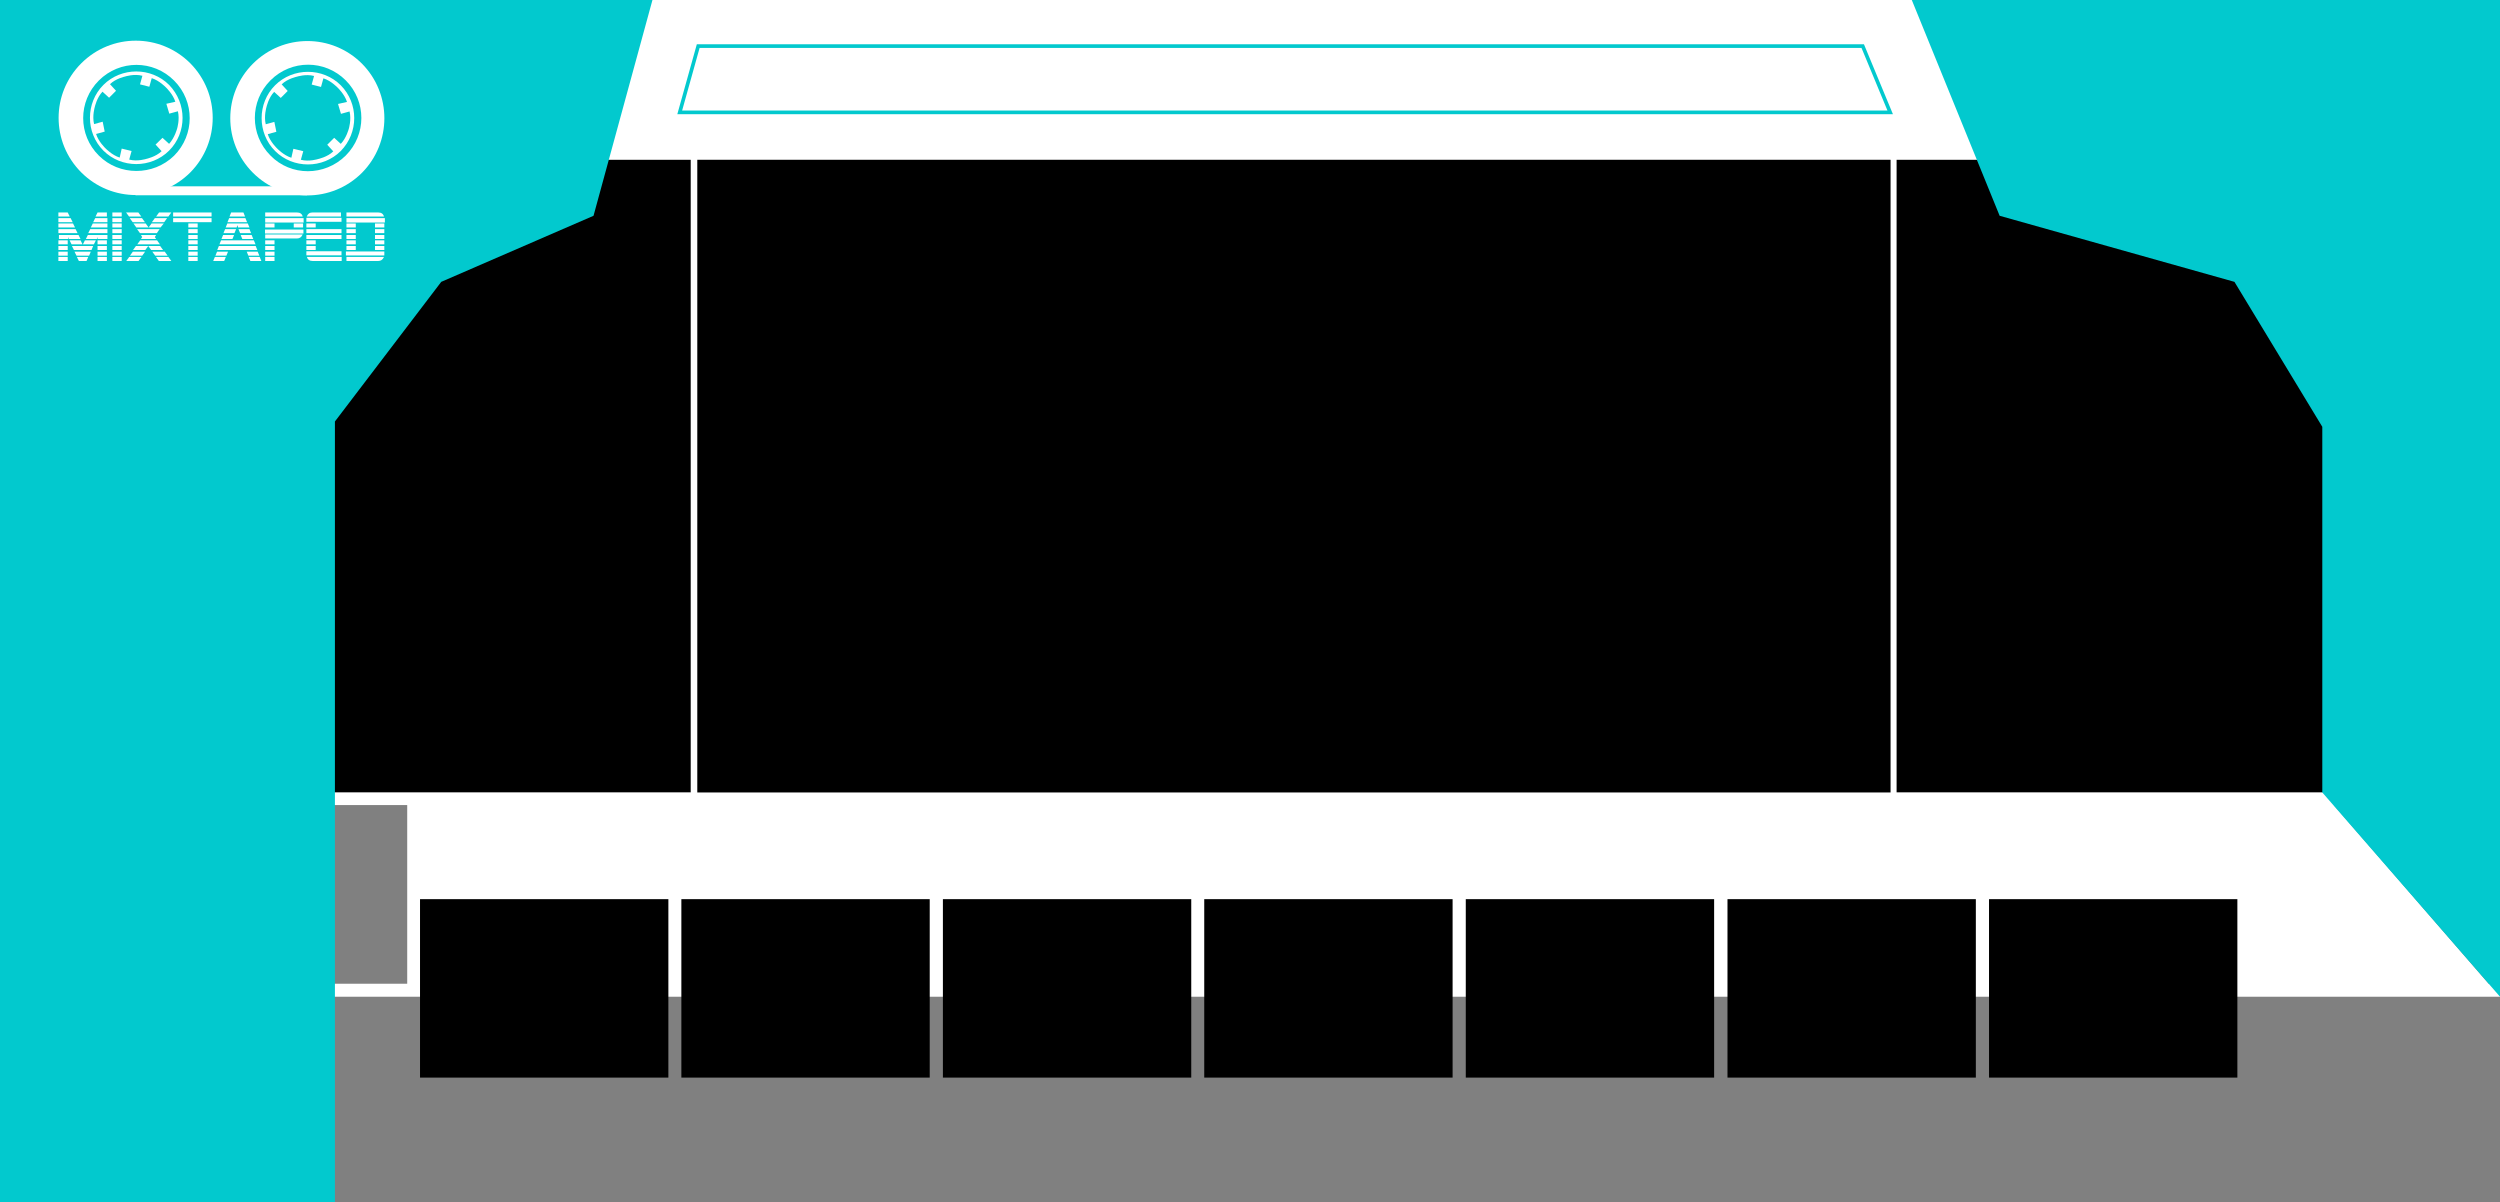 <?xml version="1.0" encoding="utf-8"?>
<!-- Generator: Adobe Illustrator 21.1.0, SVG Export Plug-In . SVG Version: 6.00 Build 0)  -->
<svg version="1.1" id="Layer_1" xmlns="http://www.w3.org/2000/svg" xmlns:xlink="http://www.w3.org/1999/xlink" x="0px" y="0px"
	 viewBox="0 0 1366 656.9" style="enable-background:new 0 0 1366 656.9;" xml:space="preserve">
<rect x="0" y="0" width="1366" height="656.9" fill="#808080" stroke="none"/>
<style type="text/css">
	.st0{fill:#FFFFFF;}
	.st1{fill:#02C9CE;}
	.st2{fill:none;stroke:#02C9CE;stroke-width:2;stroke-miterlimit:10;}
	.st3{fill:none;}
</style>
<polygon points="1268.9,433 157.8,433 115.8,171 334.8,79.7 1070.9,64.5 1316.9,163.6 1316.9,407.6 "/>
<polygon class="st0" points="1359.8,537.5 1275.2,439.9 1282.3,439.9 1282.3,433 1036.3,433 1036.3,87.3 1138.3,87.3 1138.3,0 
	316.9,0 316.9,87.3 377.4,87.3 377.4,412.9 377.4,433 101.1,433 28.1,433 28.1,439.9 222.5,439.9 222.5,537.5 184.6,537.5 
	111.8,537.5 111.8,544.6 222.5,544.6 229.5,544.6 365.4,544.6 372.3,544.6 508.2,544.6 515.2,544.6 651.1,544.6 658,544.6 
	793.9,544.6 800.9,544.6 936.8,544.6 943.9,544.6 1079.6,544.6 1086.8,544.6 1222.5,544.6 1229.6,544.6 1366,544.6 1366,537.5 "/>
<polygon class="st0" points="384.6,87.3 1029.4,87.3 1029.4,412.9 1029.4,433 384.6,433 "/>
<rect x="515.2" y="439.9" class="st0" width="135.9" height="97.5"/>
<rect x="658" y="439.9" class="st0" width="135.9" height="97.5"/>
<rect x="800.9" y="439.9" class="st0" width="135.9" height="97.5"/>
<rect x="943.9" y="439.9" class="st0" width="135.7" height="97.5"/>
<rect x="1086.8" y="439.9" class="st0" width="135.7" height="97.5"/>
<g>
	<polygon class="st1" points="151.1,0 0,0 0,656.9 183,656.9 183,230.3 241.1,154 324.3,117.9 356.5,0 183,0 	"/>
	<polygon class="st1" points="1044.6,0 1092.6,117.9 1220.9,154 1268.9,233.2 1268.9,433 1366,544.6 1366,0 	"/>
</g>
<rect x="381" y="87.3" width="652" height="345.7"/>
<polygon class="st2" points="1017.8,25.2 461.4,25.2 381.5,25.2 371.4,61.4 1032.8,61.4 "/>
<rect x="1086.8" y="491.3" width="135.7" height="97.5"/>
<rect x="943.9" y="491.3" width="135.7" height="97.5"/>
<g>
	<g>
		<g>
			<path class="st0" d="M104,34.6c-16.5-16.5-43.1-16.5-59.6,0s-16.5,43.1,0,59.6c16.5,16.5,43.1,16.5,59.6,0
				C120.3,77.7,120.3,51.1,104,34.6z M54,85C42.6,73.7,42.6,55.4,54,44c11.4-11.4,29.7-11.4,41.1,0c11.4,11.4,11.4,29.7,0,41.1
				C83.7,96.2,65.2,96.2,54,85z"/>
			<path class="st0" d="M92.4,46.4c-9.8-9.8-26.1-9.8-35.9,0c-9.8,9.8-9.8,26.1,0,35.9s26.1,9.8,35.9,0
				C102.2,72.5,102.2,56.5,92.4,46.4z M92.4,78.6l-3.6-3.3L85,79l3.3,3.6c-3.1,3.1-8.3,4.2-8.3,4.2s-4.9,1.6-9.4,0.4l1.3-4.7
				l-5.4-1.3l-1.1,4.9c-4.2-1.3-7.8-5.1-7.8-5.1s-3.8-3.6-5.1-7.8l4.7-1.3l-1.1-5.4l-4.7,1.3c-1.1-4.5,0.4-9.4,0.4-9.4
				s1.1-5.1,4.2-8.3l3.6,3.3l3.8-3.8l-3.3-3.6c3.1-3.1,8.3-4.2,8.3-4.2s4.9-1.6,9.4-0.4l-1.3,4.7l5.1,1.3l1.3-4.7
				c4.2,1.3,7.8,5.1,7.8,5.1s3.8,3.6,5.1,7.8l-4.9,1.1l1.6,5.4l4.7-1.3c1.1,4.5-0.4,9.4-0.4,9.4S95.5,75.2,92.4,78.6z"/>
		</g>
	</g>
</g>
<g>
	<g>
		<g>
			<path class="st0" d="M197.8,34.8c-16.5-16.5-43.1-16.5-59.6,0c-16.5,16.5-16.5,43.1,0,59.6c16.5,16.5,43.1,16.5,59.6,0
				C214.1,77.9,214.1,51.3,197.8,34.8z M147.8,85c-11.4-11.4-11.4-29.7,0-41.1c11.4-11.4,29.7-11.4,41.1,0s11.4,29.7,0,41.1
				C177.4,96.4,158.9,96.4,147.8,85z"/>
			<path class="st0" d="M186.2,46.6c-9.8-9.8-26.1-9.8-35.9,0c-9.8,9.8-9.8,26.1,0,35.9c9.8,9.8,26.1,9.8,35.9,0
				C196,72.5,196,56.5,186.2,46.6z M186.2,78.6l-3.6-3.3l-3.8,3.8l3.3,3.6c-3.1,3.1-8.3,4.2-8.3,4.2s-4.9,1.6-9.4,0.4l1.3-4.7
				l-5.4-1.3l-1.1,4.9c-4.2-1.3-7.8-5.1-7.8-5.1s-3.8-3.6-5.1-7.8l4.7-1.3l-1.1-5.4l-4.7,1.3c-1.1-4.5,0.4-9.4,0.4-9.4
				s1.1-5.1,4.2-8.3l3.6,3.3l3.8-3.8l-3.3-3.6c3.1-3.1,8.3-4.2,8.3-4.2s4.9-1.6,9.4-0.4l-1.3,4.7l5.1,1.3l1.3-4.7
				c4.2,1.3,7.8,5.1,7.8,5.1s3.8,3.6,5.1,7.8l-4.9,1.1l1.6,5.4l4.7-1.3c1.1,4.5-0.4,9.4-0.4,9.4S189.3,75.4,186.2,78.6z"/>
		</g>
	</g>
</g>
<rect x="74.1" y="101.8" class="st0" width="93.7" height="4.9"/>
<g>
	<path class="st0" d="M31.9,118.3v-2.2h5.1l1.1,2.2H31.9z M31.9,121.4v-2.2h6.7l1.1,2.2H31.9z M31.9,124.3v-2.2h8l1.1,2.2H31.9z
		 M31.9,127.4v-2.2h9.4l1.1,2.2H31.9z M37.7,130.6l-0.4-1.1v1.1h-5.1v-2.2h10.7l1.1,2.2H37.7z M31.9,133.5v-2.2h5.1v2.2H31.9z
		 M31.9,136.6v-2.2h5.1v2.2H31.9z M31.9,139.7v-2.2h5.1v2.2H31.9z M31.9,142.6v-2.2h5.1v2.2H31.9z M39.1,133.5l-1.1-2.2h6l1.1,2.2
		H39.1z M50,136.6h-9.6l-1.1-2.2h11.6L50,136.6z M48.7,139.7h-6.9l-1.1-2.2h8.9L48.7,139.7z M47.3,142.6h-4.2l-1.1-2.2h6.2
		L47.3,142.6z M51.3,133.5h-6l1.1-2.2h6L51.3,133.5z M53.3,130.6v-1.1l-0.4,1.1h-6l1.1-2.2h10.7v2.2H53.3z M48.2,127.4l1.1-2.2h9.4
		v2.2H48.2z M49.6,124.3l1.1-2.2h8v2.2H49.6z M50.9,121.4l1.1-2.2h6.7v2.2H50.9z M52.2,118.3l1.1-2.2h5.1v2.2H52.2z M53.3,133.5
		v-2.2h5.1v2.2H53.3z M53.3,136.6v-2.2h5.1v2.2H53.3z M53.3,139.7v-2.2h5.1v2.2H53.3z M53.3,142.6v-2.2h5.1v2.2H53.3z"/>
	<path class="st0" d="M61.4,118.3v-2.2h5.1v2.2H61.4z M61.4,121.4v-2.2h5.1v2.2H61.4z M61.4,124.3v-2.2h5.1v2.2H61.4z M61.4,127.4
		v-2.2h5.1v2.2H61.4z M61.4,130.6v-2.2h5.1v2.2H61.4z M61.4,133.5v-2.2h5.1v2.2H61.4z M61.4,136.6v-2.2h5.1v2.2H61.4z M61.4,139.7
		v-2.2h5.1v2.2H61.4z M61.4,142.6v-2.2h5.1v2.2H61.4z"/>
	<path class="st0" d="M70.5,118.3l-1.6-2.2h6.7l1.6,2.2H70.5z M75.7,142.6H69l1.6-2.2h6.7L75.7,142.6z M72.5,121.4l-1.6-2.2h6.7
		l1.6,2.2H72.5z M77.7,139.7H71l1.6-2.2h6.7L77.7,139.7z M87.7,124.3H74.5l-1.6-2.2h6.7l1.6,2.2l1.6-2.2h6.7L87.7,124.3z
		 M82.6,136.6l-1.6-2.2l-1.6,2.2h-6.7l1.6-2.2h13.2l1.6,2.2H82.6z M85.7,127.4h-9.2l-1.6-2.2h12.3L85.7,127.4z M75,133.5l1.6-2.2
		h9.2l1.6,2.2H75z M77,130.6l0.7-1.1l-0.7-1.1h8.3l-0.7,1.1l0.7,1.1H77z M89.7,121.4H83l1.6-2.2h6.7L89.7,121.4z M84.8,139.7
		l-1.6-2.2H90l1.6,2.2H84.8z M92,118.3h-6.7l1.6-2.2h6.7L92,118.3z M86.8,142.6l-1.6-2.2H92l1.6,2.2H86.8z"/>
	<path class="st0" d="M94.6,118.3v-2.2h21v2.2H94.6z M94.6,121.4v-2.2h21v2.2H94.6z M102.9,124.3v-2.2h5.1v2.2H102.9z M102.9,127.4
		v-2.2h5.1v2.2H102.9z M102.9,130.6v-2.2h5.1v2.2H102.9z M102.9,133.5v-2.2h5.1v2.2H102.9z M102.9,136.6v-2.2h5.1v2.2H102.9z
		 M102.9,139.7v-2.2h5.1v2.2H102.9z M102.9,142.6v-2.2h5.1v2.2H102.9z"/>
	<path class="st0" d="M122.5,142.6h-6l0.9-2.2h6L122.5,142.6z M123.7,139.7h-6l0.9-2.2h6L123.7,139.7z M118.7,136.6l0.9-2.2h20.1
		l0.9,2.2H118.7z M119.9,133.5l0.9-2.2h17.9l0.9,2.2H119.9z M127,130.6h-6l0.9-2.2h6L127,130.6z M128.1,127.4h-6l0.9-2.2h6
		L128.1,127.4z M130.1,124.3l-0.4-1.3l-0.4,1.3h-6l0.9-2.2h11.2l0.9,2.2H130.1z M124.3,121.4l0.9-2.2h8.9l0.9,2.2H124.3z
		 M125.4,118.3l0.9-2.2h6.7l0.9,2.2H125.4z M131.2,127.4l-0.9-2.2h6l0.9,2.2H131.2z M132.4,130.6l-0.9-2.2h6l0.9,2.2H132.4z
		 M135.7,139.7l-0.9-2.2h6l0.9,2.2H135.7z M136.8,142.6l-0.9-2.2h6l0.9,2.2H136.8z"/>
	<path class="st0" d="M144.9,118.3v-2.2h17.4c1.6,0,2.7,0.7,3.1,2.2H144.9z M144.9,121.4v-2.2h21v0.2v0.2c0,0,0,0.2,0,0.4v1.6h-21
		V121.4z M144.9,124.3v-2.2h5.1v2.2H144.9z M165.8,126.8c0,0.2,0,0.2,0,0.4c0,0,0,0,0,0.2v0.2h-21v-2.2h21V126.8z M165.4,128.1
		c-0.7,1.6-1.8,2.2-3.1,2.2h-17.4v-2.2H165.4z M144.9,133.5v-2.2h5.1v2.2H144.9z M144.9,136.6v-2.2h5.1v2.2H144.9z M144.9,139.7
		v-2.2h5.1v2.2H144.9z M144.9,142.6v-2.2h5.1v2.2H144.9z M160.5,124.3v-2.2h5.1v2.2H160.5z"/>
	<path class="st0" d="M167.4,121.4v-1.6c0-0.2,0-0.2,0-0.4c0,0,0,0,0-0.2V119h19.2v2.2h-19.2V121.4z M167.4,124.3v-2.2h5.1v2.2
		H167.4z M167.4,127.4v-2.2h19.2v2.2H167.4z M167.4,130.6v-2.2h19.2v2.2H167.4z M167.4,133.5v-2.2h5.1v2.2H167.4z M167.4,136.6v-2.2
		h5.1v2.2H167.4z M167.4,139.7C167.4,139.5,167.4,139.5,167.4,139.7c0-0.2,0-0.2,0-0.4c0,0,0-0.2,0-0.4v-1.6h19.2v2.2h-19.2V139.7z
		 M167.6,118.3c0.7-1.6,1.6-2.2,3.1-2.2h15.6v2.2H167.6z M170.8,142.6c-1.6,0-2.7-0.7-3.1-2.2h19v2.2H170.8z"/>
	<path class="st0" d="M189.3,118.3v-2.2h17.4c1.6,0,2.7,0.7,3.1,2.2H189.3z M189.3,121.4v-2.2h21v0.2v0.2c0,0,0,0.2,0,0.4v1.6h-21
		V121.4z M189.3,124.3v-2.2h5.1v2.2H189.3z M189.3,127.4v-2.2h5.1v2.2H189.3z M189.3,130.6v-2.2h5.1v2.2H189.3z M189.3,133.5v-2.2
		h5.1v2.2H189.3z M189.3,136.6v-2.2h5.1v2.2H189.3z M210,138.8c0,0.2,0,0.2,0,0.4c0,0,0,0,0,0.2v0.2h-21v-2.2h21V138.8z
		 M209.8,140.4c-0.7,1.6-1.8,2.2-3.1,2.2h-17.4v-2.2H209.8z M204.9,124.3v-2.2h5.1v2.2H204.9z M204.9,127.4v-2.2h5.1v2.2H204.9z
		 M204.9,130.6v-2.2h5.1v2.2H204.9z M204.9,133.5v-2.2h5.1v2.2H204.9z M204.9,136.6v-2.2h5.1v2.2H204.9z"/>
</g>
<rect x="800.9" y="491.3" width="135.7" height="97.5"/>
<rect x="658" y="491.3" width="135.7" height="97.5"/>
<rect x="515.2" y="491.3" width="135.7" height="97.5"/>
<rect x="372.3" y="491.3" width="135.7" height="97.5"/>
<rect x="229.5" y="491.3" width="135.7" height="97.5"/>
<line class="st3" x1="31.9" y1="142.6" x2="31.9" y2="300.9"/>
<rect x="31.9" y="159.1" class="st1" width="144" height="22.1"/>
<rect x="31.9" y="183" class="st1" width="144" height="22.1"/>
<rect x="31.9" y="205.3" class="st1" width="144" height="22.1"/>
<rect x="31.9" y="227.4" class="st1" width="144" height="22.1"/>
<rect x="31.9" y="250.9" class="st1" width="144" height="22.1"/>
<rect x="24.6" y="269.4" class="st1" width="151.3" height="22.1"/>
</svg>
